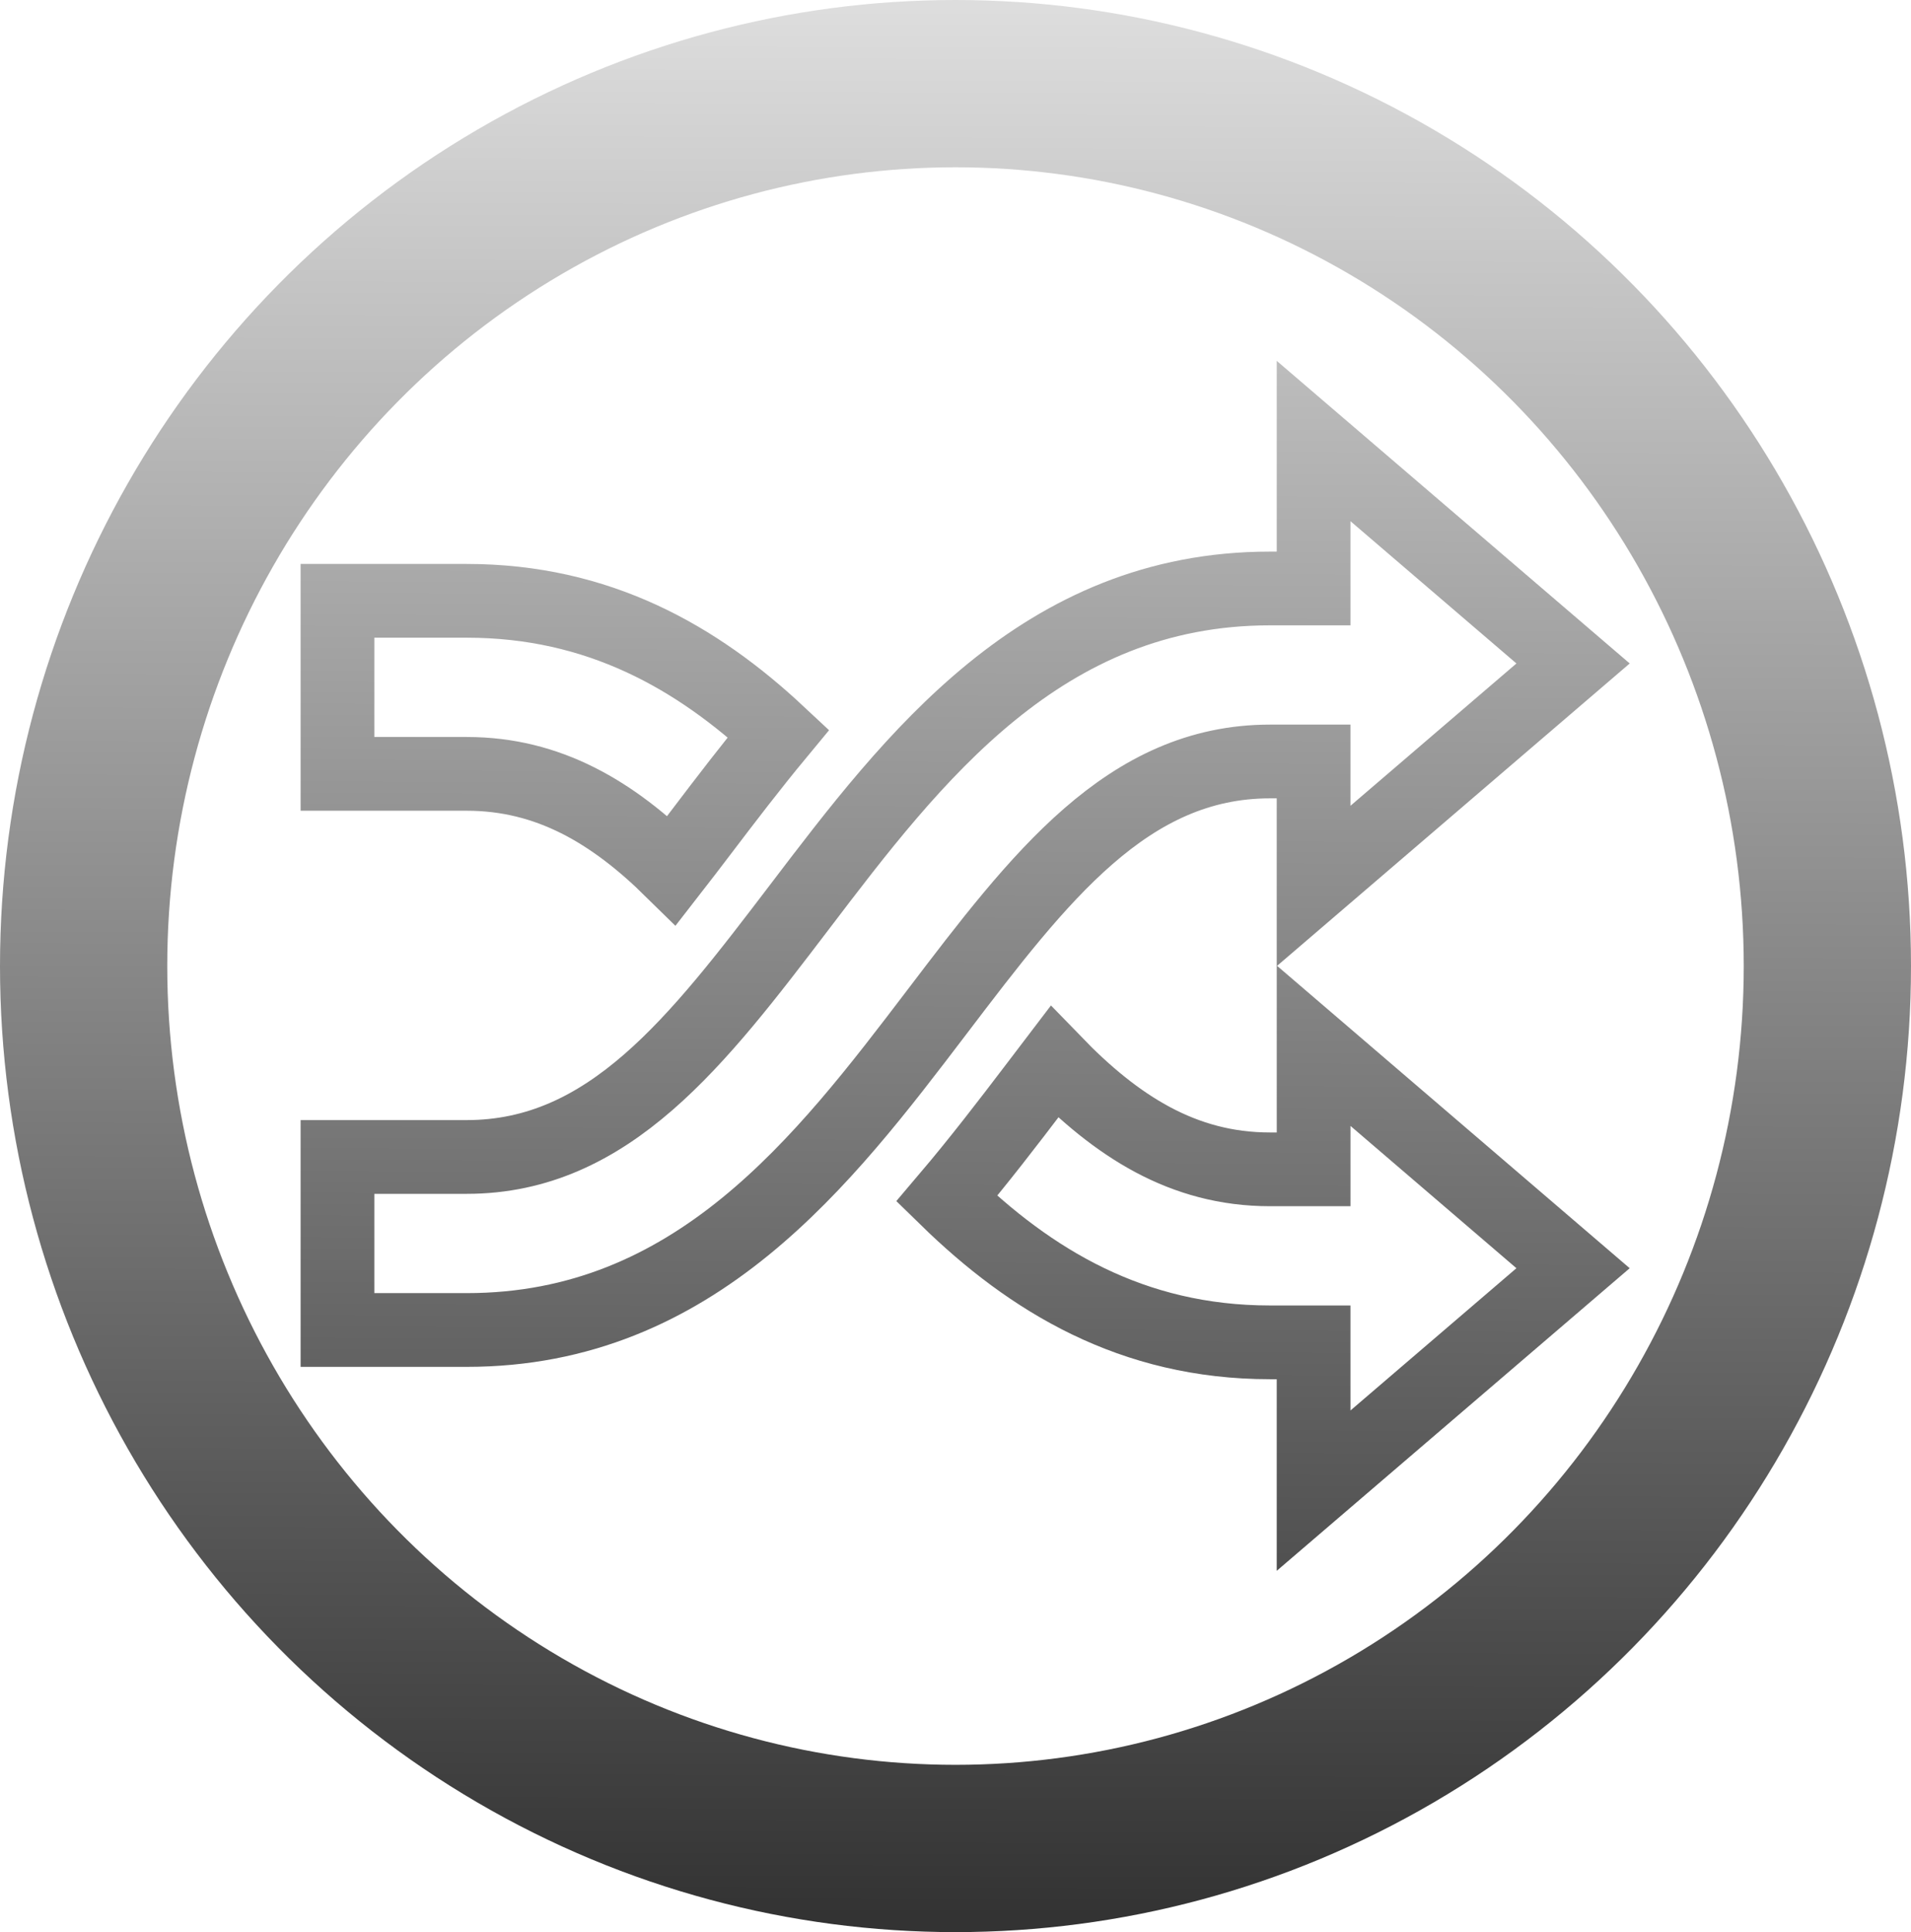 <?xml version="1.0" encoding="UTF-8" standalone="no"?>
<svg
   xmlns:dc="http://purl.org/dc/elements/1.1/"
   xmlns:cc="http://creativecommons.org/ns#"
   xmlns:rdf="http://www.w3.org/1999/02/22-rdf-syntax-ns#"
   xmlns:svg="http://www.w3.org/2000/svg"
   xmlns="http://www.w3.org/2000/svg"
   xmlns:xlink="http://www.w3.org/1999/xlink"
   xmlns:sodipodi="http://sodipodi.sourceforge.net/DTD/sodipodi-0.dtd"
   xmlns:inkscape="http://www.inkscape.org/namespaces/inkscape"
   width="205.66mm"
   height="207.894mm"
   viewBox="0 0 205.66 207.894"
   version="1.1"
   id="svg8"
   sodipodi:docname="shuffle_off.svg"
   inkscape:version="0.92.2 5c3e80d, 2017-08-06">
  <sodipodi:namedview
     pagecolor="#ffffff"
     bordercolor="#666666"
     borderopacity="1"
     objecttolerance="10"
     gridtolerance="10"
     guidetolerance="10"
     inkscape:pageopacity="0"
     inkscape:pageshadow="2"
     inkscape:window-width="1520"
     inkscape:window-height="828"
     id="namedview26"
     showgrid="false"
     inkscape:zoom="0.30035326"
     inkscape:cx="-453.04031"
     inkscape:cy="392.87072"
     inkscape:window-x="804"
     inkscape:window-y="197"
     inkscape:window-maximized="0"
     inkscape:current-layer="svg8" />
  <defs
     id="defs2">
    <linearGradient
       inkscape:collect="always"
       id="linearGradient837">
      <stop
         style="stop-color:#DDDDDD;stop-opacity:1;"
         offset="0"
         id="stop833" />
      <stop
         style="stop-color:#333333;stop-opacity:1"
         offset="1"
         id="stop835" />
    </linearGradient>
    <linearGradient
       inkscape:collect="always"
       xlink:href="#linearGradient837"
       id="linearGradient839"
       x1="103.066"
       y1="0.881"
       x2="102.594"
       y2="206.132"
       gradientUnits="userSpaceOnUse" />
    <linearGradient
       inkscape:collect="always"
       xlink:href="#linearGradient837"
       id="linearGradient846"
       x1="184.077"
       y1="-105.712"
       x2="181.606"
       y2="468.908"
       gradientUnits="userSpaceOnUse" />
  </defs>
  <ellipse
     ry="94.947"
     rx="93.83"
     cy="103.947"
     cx="102.83"
     id="path815"
     style="opacity:1;fill:none;fill-opacity:1;stroke:url(#linearGradient839);stroke-width:18;stroke-linecap:round;stroke-linejoin:miter;stroke-miterlimit:4;stroke-dasharray:none;stroke-opacity:1" />
  <g
     transform="matrix(0.354,0,0,0.354,36.319,37.436)"
     id="g2835"
     style="fill-opacity:1;fill:none;stroke:url(#linearGradient846);stroke-width:22.414;stroke-miterlimit:4;stroke-dasharray:none">
    <g
       id="g2779"
       style="fill-opacity:1;fill:none;stroke:url(#linearGradient846);stroke-width:22.414;stroke-miterlimit:4;stroke-dasharray:none">
      <path
         style="fill:none;fill-opacity:1;stroke:url(#linearGradient846);stroke-width:22.414;stroke-miterlimit:4;stroke-dasharray:none"
         d="m 375.627,279.726 -78.877,67.608 v -45.079 h -13.277 c -41.919,0 -72.786,-18.781 -98.268,-43.648 9.828,-11.569 18.738,-23.214 27.027,-34.108 1.904,-2.513 3.796,-4.993 5.684,-7.473 18.852,19.494 39.129,32.645 65.562,32.645 h 13.277 V 212.103 Z M 0,129.466 h 39.308 c 24.927,0 44.377,11.716 62.321,29.371 2.953,-3.791 5.939,-7.74 8.953,-11.683 7.337,-9.66 15.093,-19.831 23.497,-29.975 C 109.266,93.992 79.329,76.87 39.309,76.87 H 0 Z M 296.75,28.299 v 44.818 h -13.277 c -69.375,0 -108.488,51.421 -143.004,96.804 C 109.423,210.67 82.619,245.91 39.308,245.91 H 0 v 52.59 h 39.308 c 69.386,0 108.498,-51.394 143.015,-96.766 31.035,-40.798 57.844,-76.033 101.15,-76.033 h 13.277 v 37.84 l 78.883,-67.629 z"
         id="path2777" />
    </g>
    <g
       id="g2781"
       style="fill-opacity:1;fill:none;stroke:url(#linearGradient846);stroke-width:22.414;stroke-miterlimit:4;stroke-dasharray:none" />
    <g
       id="g2783"
       style="fill-opacity:1;fill:none;stroke:url(#linearGradient846);stroke-width:22.414;stroke-miterlimit:4;stroke-dasharray:none" />
    <g
       id="g2785"
       style="fill-opacity:1;fill:none;stroke:url(#linearGradient846);stroke-width:22.414;stroke-miterlimit:4;stroke-dasharray:none" />
    <g
       id="g2787"
       style="fill-opacity:1;fill:none;stroke:url(#linearGradient846);stroke-width:22.414;stroke-miterlimit:4;stroke-dasharray:none" />
    <g
       id="g2789"
       style="fill-opacity:1;fill:none;stroke:url(#linearGradient846);stroke-width:22.414;stroke-miterlimit:4;stroke-dasharray:none" />
    <g
       id="g2791"
       style="fill-opacity:1;fill:none;stroke:url(#linearGradient846);stroke-width:22.414;stroke-miterlimit:4;stroke-dasharray:none" />
    <g
       id="g2793"
       style="fill-opacity:1;fill:none;stroke:url(#linearGradient846);stroke-width:22.414;stroke-miterlimit:4;stroke-dasharray:none" />
    <g
       id="g2795"
       style="fill-opacity:1;fill:none;stroke:url(#linearGradient846);stroke-width:22.414;stroke-miterlimit:4;stroke-dasharray:none" />
    <g
       id="g2797"
       style="fill-opacity:1;fill:none;stroke:url(#linearGradient846);stroke-width:22.414;stroke-miterlimit:4;stroke-dasharray:none" />
    <g
       id="g2799"
       style="fill-opacity:1;fill:none;stroke:url(#linearGradient846);stroke-width:22.414;stroke-miterlimit:4;stroke-dasharray:none" />
    <g
       id="g2801"
       style="fill-opacity:1;fill:none;stroke:url(#linearGradient846);stroke-width:22.414;stroke-miterlimit:4;stroke-dasharray:none" />
    <g
       id="g2803"
       style="fill-opacity:1;fill:none;stroke:url(#linearGradient846);stroke-width:22.414;stroke-miterlimit:4;stroke-dasharray:none" />
    <g
       id="g2805"
       style="fill-opacity:1;fill:none;stroke:url(#linearGradient846);stroke-width:22.414;stroke-miterlimit:4;stroke-dasharray:none" />
    <g
       id="g2807"
       style="fill-opacity:1;fill:none;stroke:url(#linearGradient846);stroke-width:22.414;stroke-miterlimit:4;stroke-dasharray:none" />
    <g
       id="g2809"
       style="fill-opacity:1;fill:none;stroke:url(#linearGradient846);stroke-width:22.414;stroke-miterlimit:4;stroke-dasharray:none" />
  </g>
  <style
     id="stylebodge1"
     type="text/css">[id^=&quot;polygon&quot;]{fill:#DDDDDD;fill-opacity:1}</style>
  <style
     id="stylebodge2"
     type="text/css">[id^=&quot;path&quot;]{fill:#DDDDDD;fill-opacity:1}</style>
</svg>
